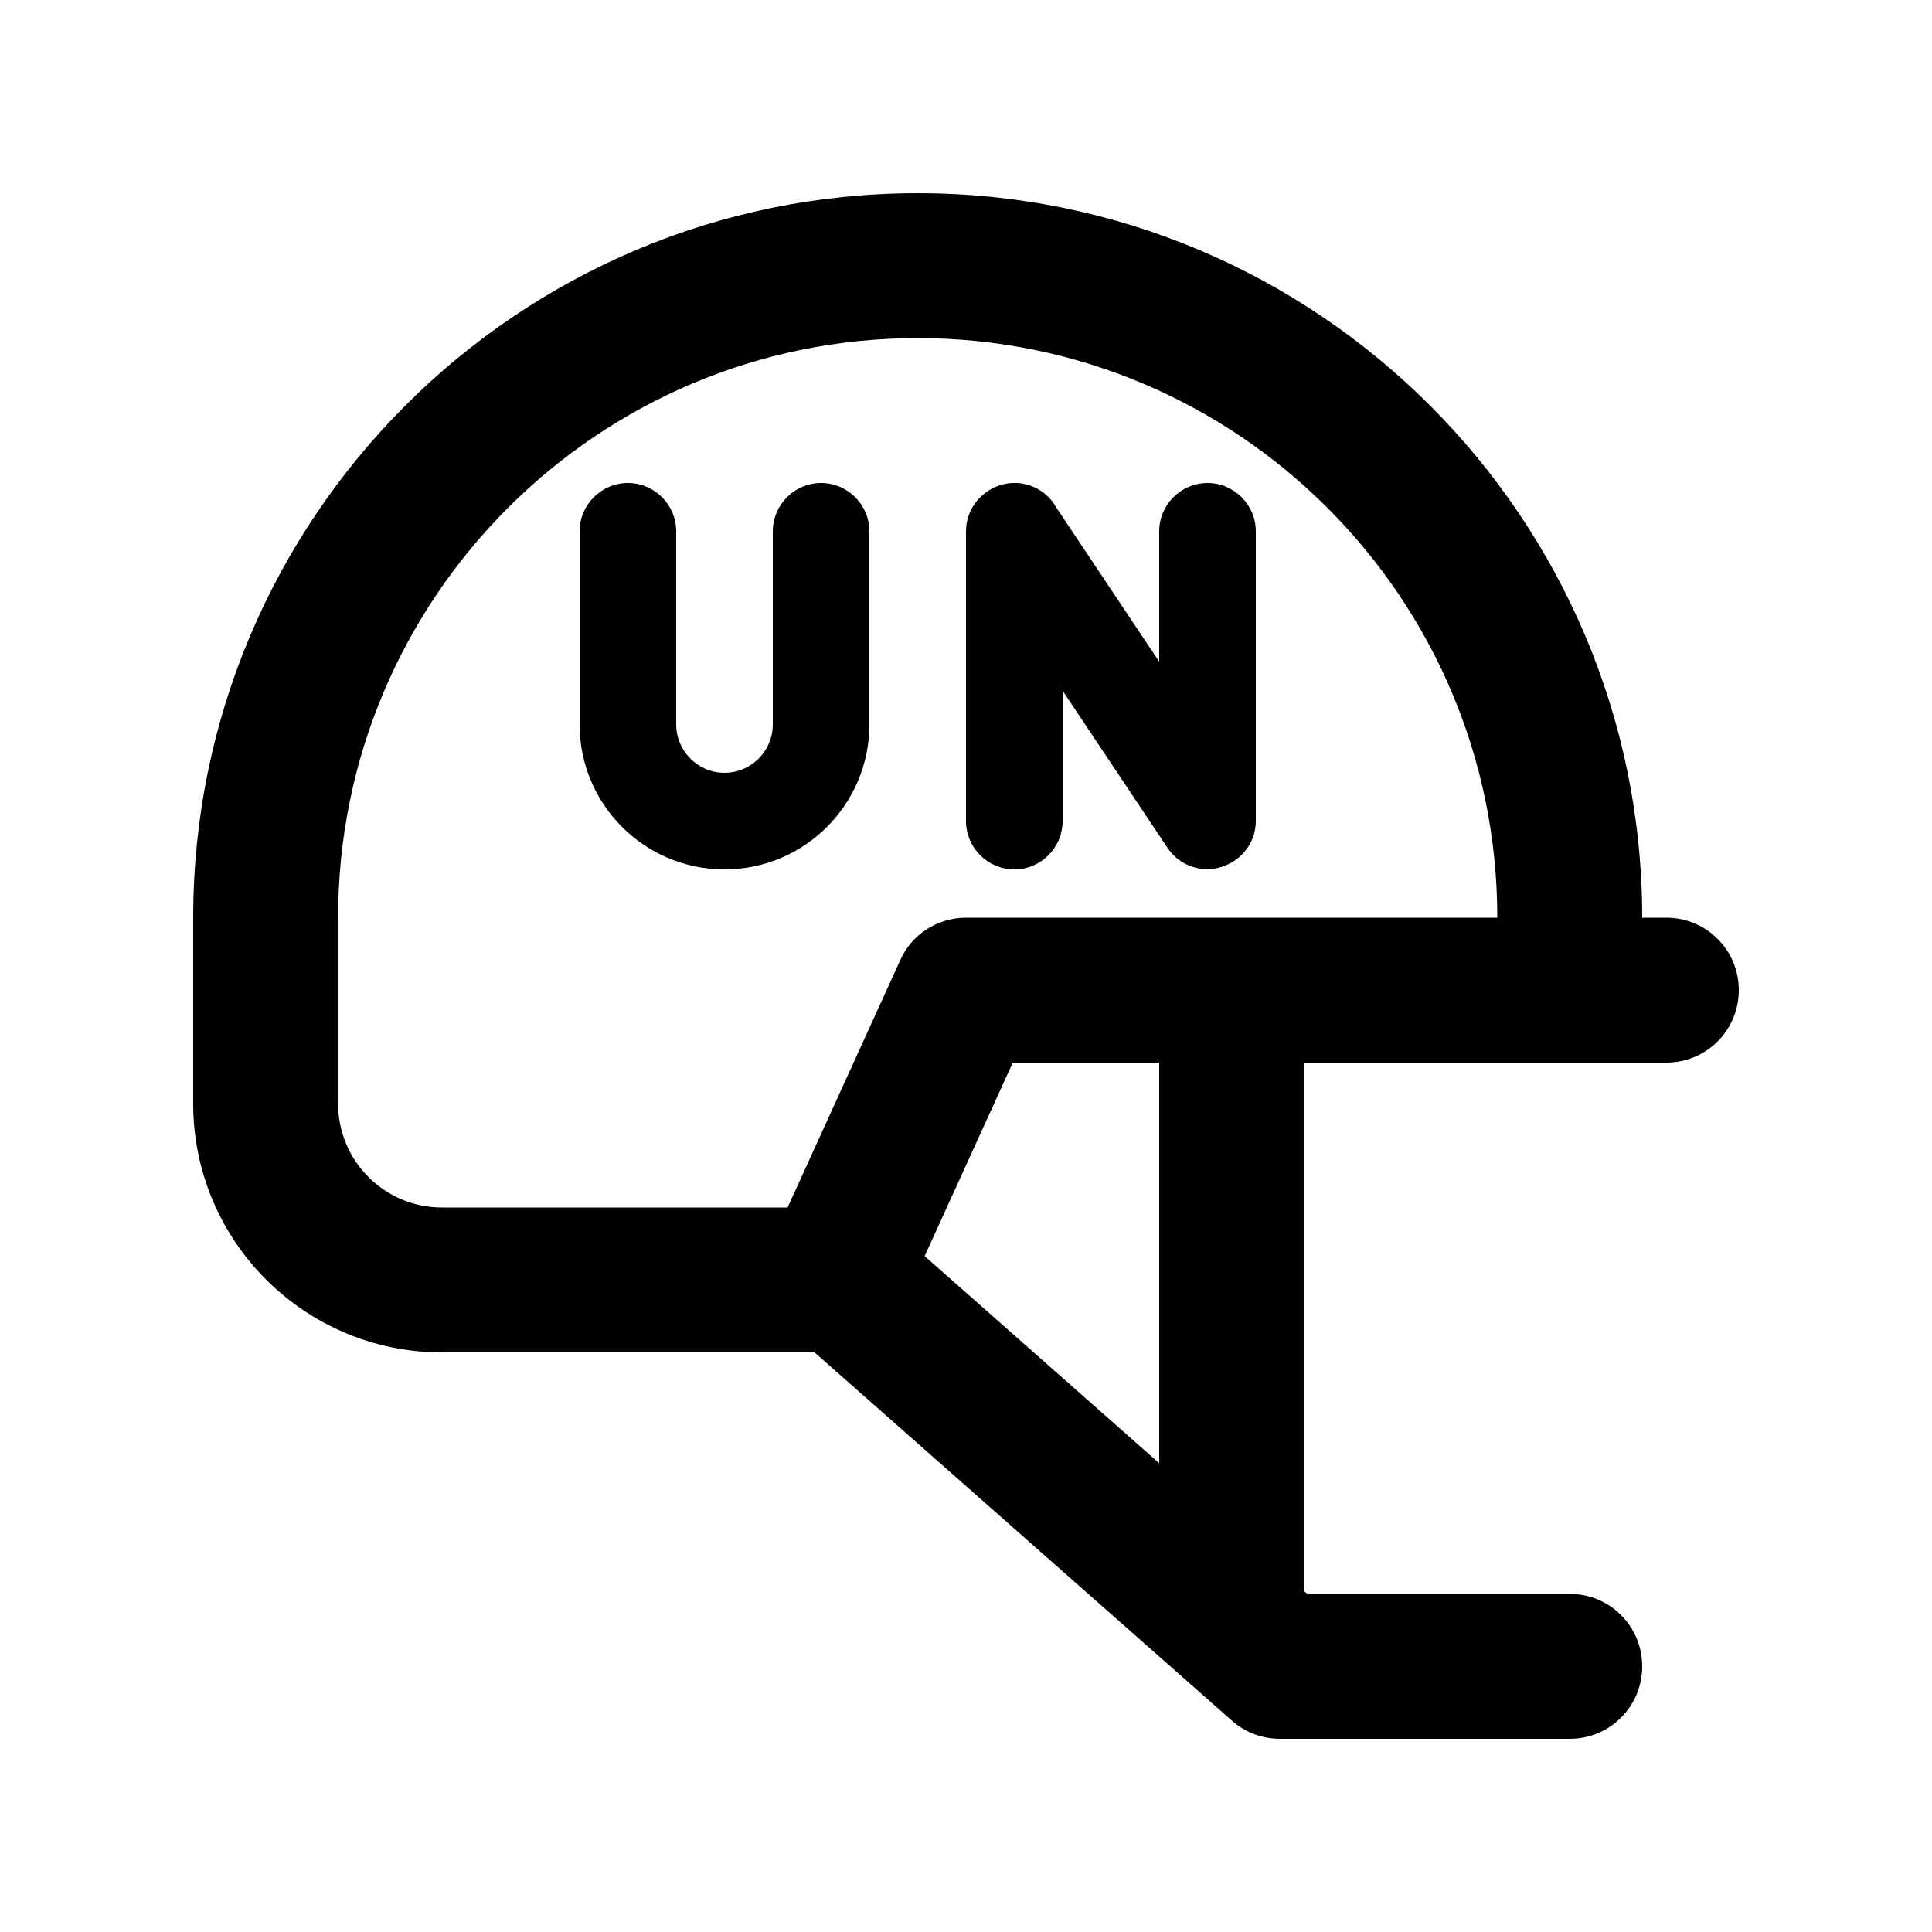 <svg xmlns="http://www.w3.org/2000/svg" viewBox="0 0 640 640"><!--! Font Awesome Pro 7.1.0 by @fontawesome - https://fontawesome.com License - https://fontawesome.com/license (Commercial License) Copyright 2025 Fonticons, Inc. --><path fill="currentColor" d="M304 112C410 112 496 198 496 304L320 304C310.6 304 302 309.5 298.2 318.1L260.9 400L146.4 400C127.4 400 112 384.6 112 365.6L112 304C112 198 198 112 304 112zM384 484.7L306.3 416.1L335.5 352L384 352L384 484.7zM432 527.1L432 352L552 352C565.3 352 576 341.3 576 328C576 314.7 565.3 304 552 304L544 304C544 171.5 436.5 64 304 64C171.5 64 64 171.5 64 304L64 365.6C64 411.1 100.9 448 146.4 448L269.8 448L272.1 450L408.1 570C412.5 573.9 418.1 576 424 576L520 576C533.3 576 544 565.3 544 552C544 538.7 533.3 528 520 528L433.1 528L432 527.1zM349.3 167.1C345.4 161.2 338.1 158.6 331.4 160.7C324.7 162.8 320 168.9 320 176L320 272C320 280.8 327.2 288 336 288C344.8 288 352 280.8 352 272L352 228.8L386.7 280.8C390.6 286.7 397.9 289.3 404.6 287.2C411.3 285.1 416 279.1 416 272L416 176C416 167.2 408.8 160 400 160C391.2 160 384 167.2 384 176L384 219.2L349.3 167.2zM224 176C224 167.2 216.8 160 208 160C199.2 160 192 167.2 192 176L192 240C192 266.5 213.5 288 240 288C266.5 288 288 266.5 288 240L288 176C288 167.2 280.8 160 272 160C263.2 160 256 167.2 256 176L256 240C256 248.8 248.8 256 240 256C231.2 256 224 248.8 224 240L224 176z"/></svg>